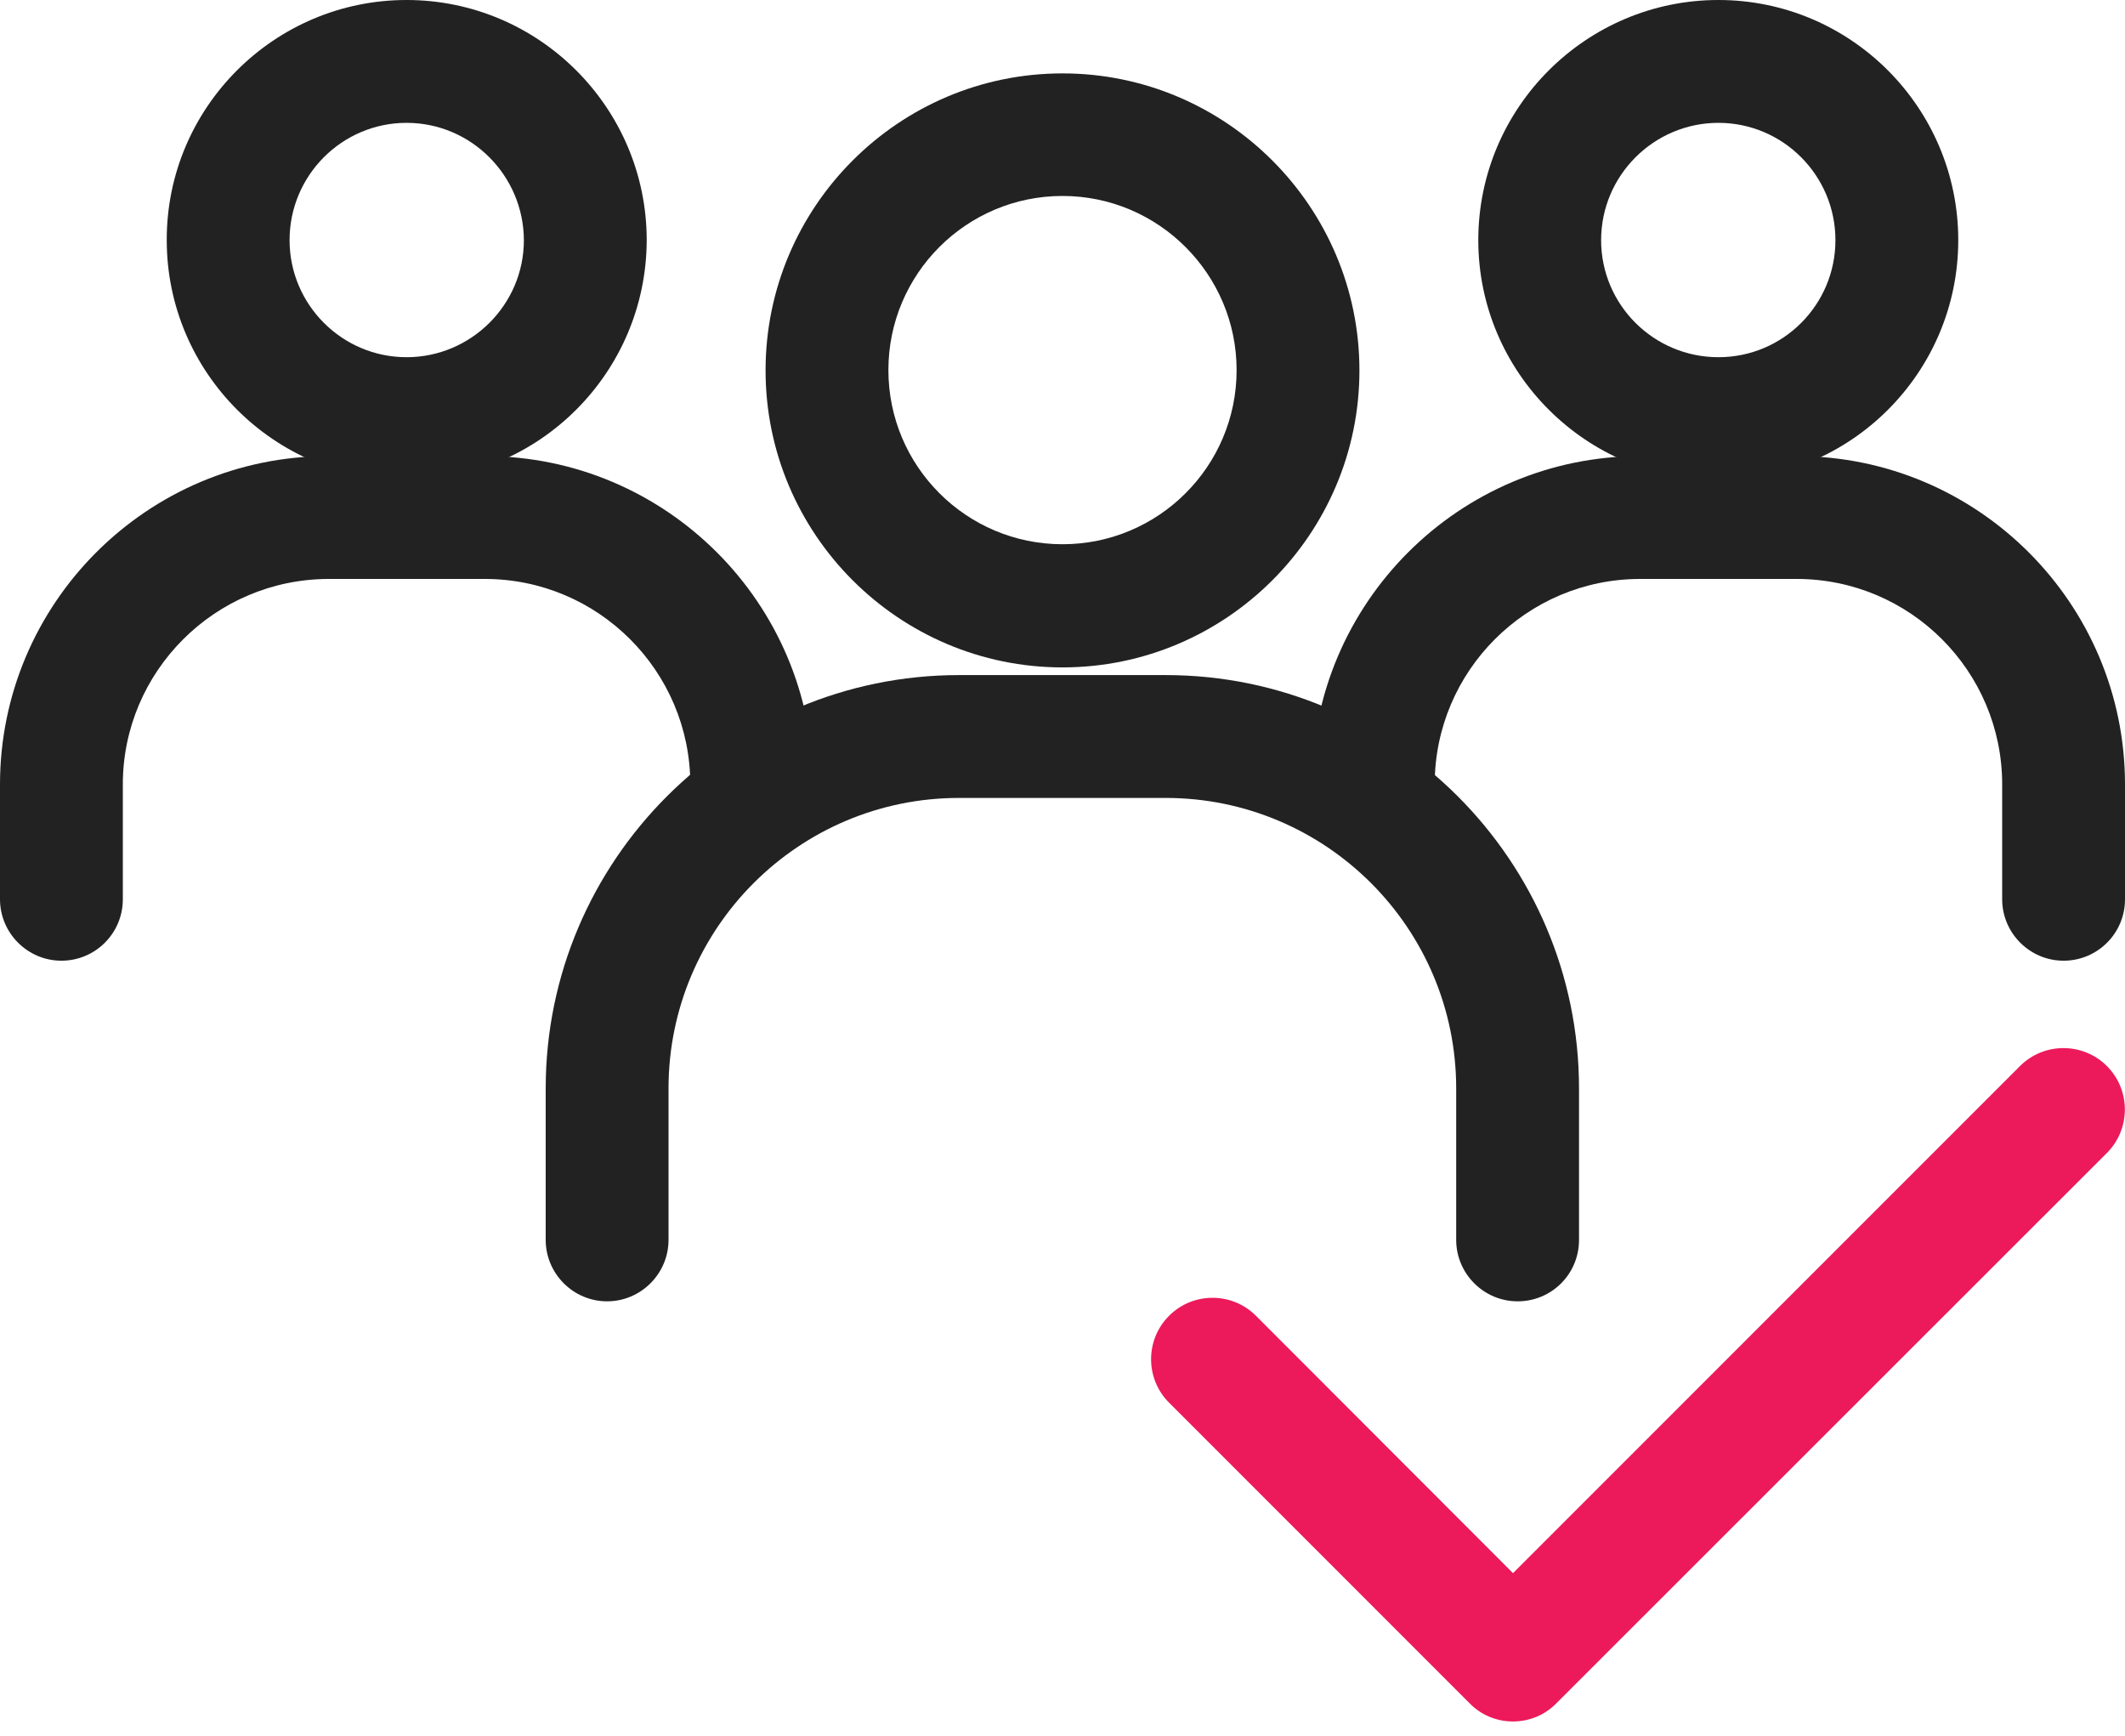 <svg width="60" height="49" viewBox="0 0 60 49" fill="none" xmlns="http://www.w3.org/2000/svg">
<path d="M30 18.841C25.378 18.841 21.616 15.078 21.616 10.457C21.616 5.835 25.378 2.072 30 2.072C34.621 2.072 38.384 5.835 38.384 10.457C38.384 15.078 34.621 18.841 30 18.841ZM30 5.532C27.286 5.532 25.084 7.734 25.084 10.448C25.084 13.162 27.286 15.364 30 15.364C32.714 15.364 34.916 13.162 34.916 10.448C34.916 7.743 32.714 5.532 30 5.532Z" fill="#222222"/>
<path d="M42.85 36.737C41.896 36.737 41.116 35.957 41.116 35.003V30.728C41.116 26.202 37.439 22.526 32.913 22.526H27.078C22.552 22.526 18.876 26.202 18.876 30.728V35.003C18.876 35.957 18.095 36.737 17.142 36.737C16.188 36.737 15.408 35.957 15.408 35.003V30.728C15.408 24.295 20.645 19.058 27.078 19.058H32.913C39.347 19.058 44.584 24.295 44.584 30.728V35.003C44.584 35.965 43.812 36.737 42.85 36.737Z" fill="#222222"/>
<path d="M11.48 13.552C7.743 13.552 4.708 10.509 4.708 6.78C4.699 3.043 7.743 0 11.48 0C15.217 0 18.26 3.043 18.26 6.78C18.251 10.517 15.217 13.552 11.48 13.552ZM11.48 3.468C9.659 3.468 8.176 4.951 8.176 6.78C8.176 8.601 9.659 10.084 11.48 10.084C13.3 10.084 14.792 8.601 14.792 6.78C14.783 4.951 13.3 3.468 11.48 3.468Z" fill="#222222"/>
<path d="M1.734 27.121C0.78 27.121 0 26.341 0 25.387V22.145C0 17.038 4.153 12.876 9.269 12.876H13.691C18.798 12.876 22.959 17.029 22.959 22.145C22.959 23.098 22.179 23.879 21.225 23.879C20.272 23.879 19.491 23.098 19.491 22.145C19.491 18.945 16.89 16.344 13.691 16.344H9.269C6.069 16.353 3.468 18.954 3.468 22.145V25.387C3.468 26.35 2.688 27.121 1.734 27.121Z" fill="#222222"/>
<path d="M48.52 13.552C44.783 13.552 41.74 10.509 41.74 6.78C41.74 3.043 44.783 0 48.52 0C52.257 0 55.292 3.043 55.292 6.78C55.292 10.517 52.257 13.552 48.52 13.552ZM48.52 3.468C46.7 3.468 45.208 4.951 45.208 6.78C45.208 8.601 46.691 10.084 48.52 10.084C50.35 10.084 51.824 8.601 51.824 6.78C51.824 4.951 50.341 3.468 48.52 3.468Z" fill="#222222"/>
<path d="M58.266 27.121C57.312 27.121 56.532 26.341 56.532 25.387V22.145C56.532 18.945 53.931 16.344 50.731 16.344H46.309C43.11 16.344 40.509 18.945 40.509 22.145C40.509 23.098 39.728 23.879 38.775 23.879C37.821 23.879 37.041 23.098 37.041 22.145C37.041 17.038 41.194 12.876 46.309 12.876H50.731C55.838 12.876 60 17.029 60 22.145V25.387C60 26.35 59.22 27.121 58.266 27.121Z" fill="#222222"/>
<path d="M42.72 48.598C42.26 48.598 41.818 48.416 41.497 48.087L33.009 39.598C32.332 38.922 32.332 37.821 33.009 37.145C33.685 36.468 34.786 36.468 35.462 37.145L42.72 44.41L57.035 30.095C57.711 29.419 58.812 29.419 59.489 30.095C60.165 30.772 60.165 31.873 59.489 32.549L43.942 48.087C43.621 48.416 43.179 48.598 42.72 48.598Z" fill="#EC1A5B"/>
</svg>
